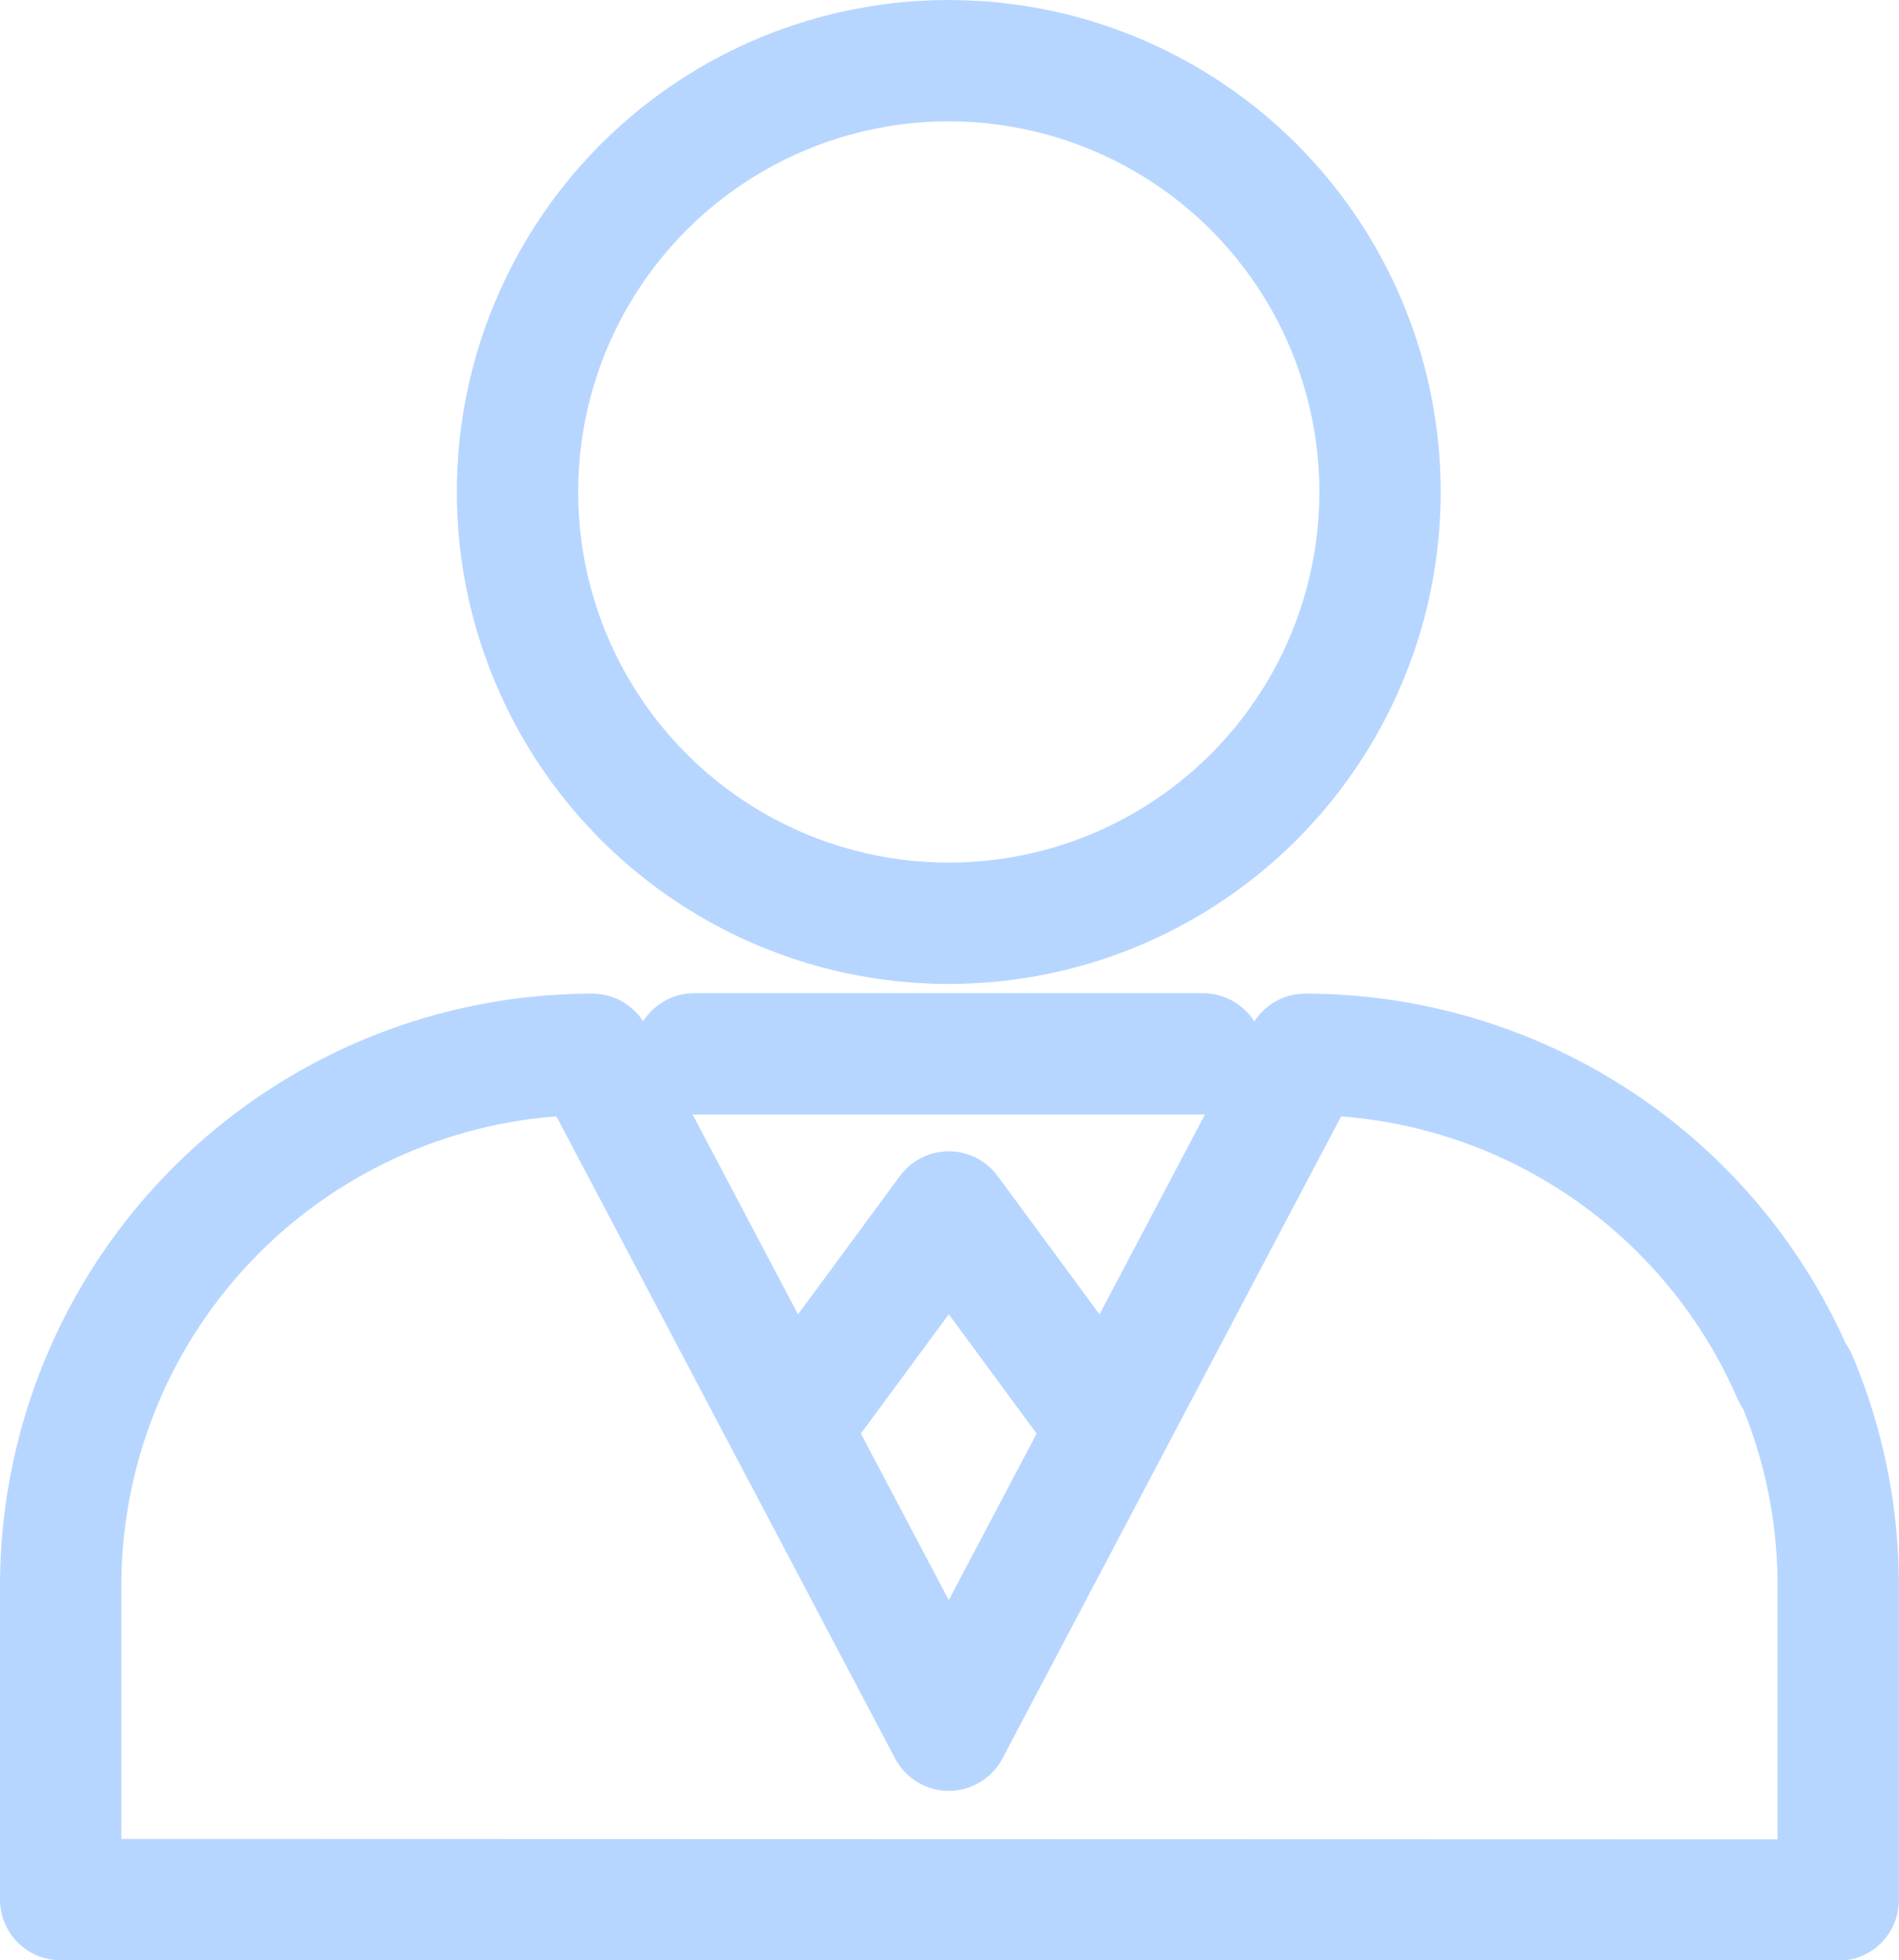 <svg xmlns="http://www.w3.org/2000/svg" width="15.65" height="16.153" viewBox="0 0 15.65 16.153">
  <g id="Group_1705" data-name="Group 1705" transform="translate(0.5 0.5)">
    <path id="Path_67" data-name="Path 67" d="M769.859,417.965v-2.588A4.381,4.381,0,0,1,774.24,411l2.938,5.569L780.116,411a4.382,4.382,0,0,1,4.02,2.638l.028.038a4.366,4.366,0,0,1,.344,1.705v2.588Z" transform="translate(-769.859 -402.812)" fill="none" stroke="#b7d6ff" stroke-linecap="round" stroke-linejoin="round" stroke-width="1"/>
    <line id="Line_23" data-name="Line 23" x2="4.192" transform="translate(5.222 8.184)" fill="none" stroke="#b7d6ff" stroke-linecap="round" stroke-linejoin="round" stroke-width="1"/>
    <path id="Path_68" data-name="Path 68" d="M805.967,420.6l1.312-1.781,1.312,1.781" transform="translate(-799.96 -409.332)" fill="none" stroke="#b7d6ff" stroke-linecap="round" stroke-linejoin="round" stroke-width="1"/>
    <circle id="Ellipse_25" data-name="Ellipse 25" cx="3.554" cy="3.554" r="3.554" transform="translate(3.765)" fill="none" stroke="#b7d6ff" stroke-linecap="round" stroke-linejoin="round" stroke-width="1"/>
  </g>
</svg>
